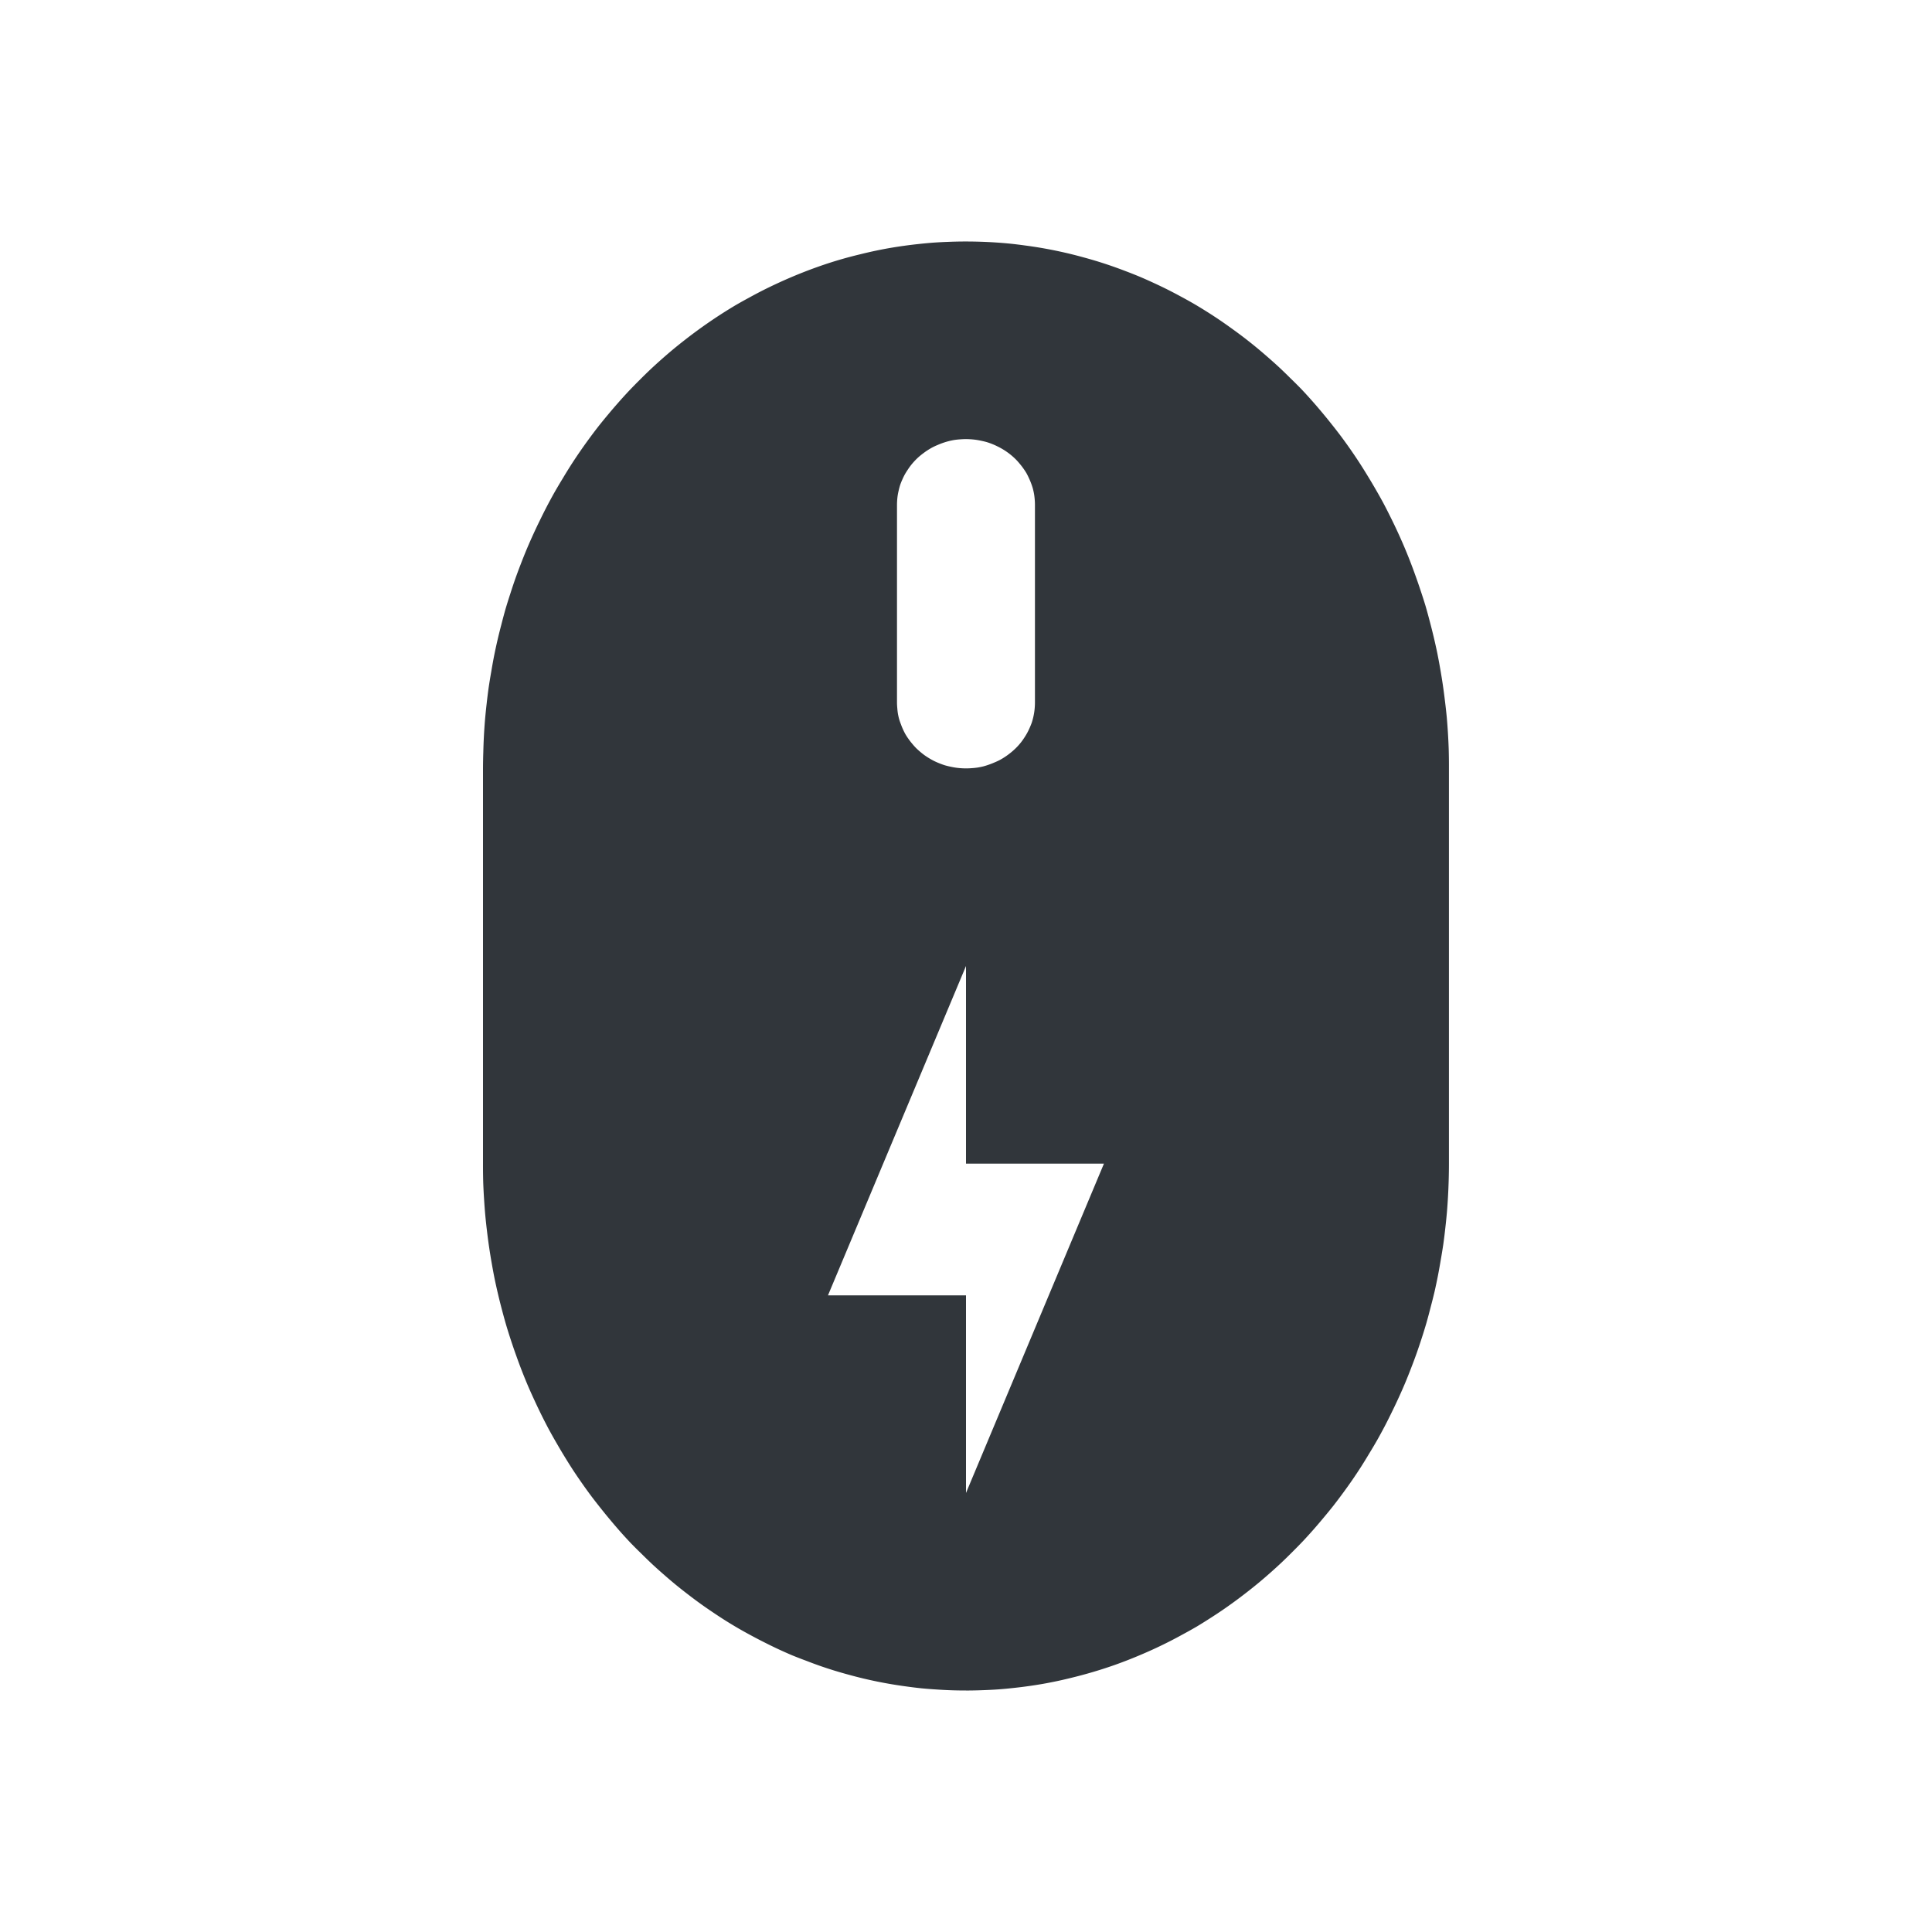<svg xmlns="http://www.w3.org/2000/svg" id="svg372" width="32" height="32" version="1.1">
<defs id="defs3">
<style id="current-color-scheme" type="text/css">
.ColorScheme-Contrast{color:#31363b}
</style>
</defs>
<g id="input-mouse-battery" transform="translate(-27 -224)">
<path id="path367" fill="currentColor" d="M42.946 228a8 8.728 0 0 0-.243.006 8 8.728 0 0 0-.246.013 8 8.728 0 0 0-.245.023 8 8.728 0 0 0-.244.03 8 8.728 0 0 0-.243.038 8 8.728 0 0 0-.241.047 8 8.728 0 0 0-.241.056 8 8.728 0 0 0-.237.061 8 8.728 0 0 0-.236.07 8 8.728 0 0 0-.237.08 8 8.728 0 0 0-.232.087 8 8.728 0 0 0-.228.094 8 8.728 0 0 0-.227.102 8 8.728 0 0 0-.224.109 8 8.728 0 0 0-.22.117 8 8.728 0 0 0-.22.123 8 8.728 0 0 0-.214.132 8 8.728 0 0 0-.21.139 8 8.728 0 0 0-.205.145 8 8.728 0 0 0-.2.151 8 8.728 0 0 0-.2.16 8 8.728 0 0 0-.191.164 8 8.728 0 0 0-.19.173 8 8.728 0 0 0-.183.179 8 8.728 0 0 0-.179.183 8 8.728 0 0 0-.172.19 8 8.728 0 0 0-.167.195 8 8.728 0 0 0-.163.2 8 8.728 0 0 0-.156.207 8 8.728 0 0 0-.15.211 8 8.728 0 0 0-.145.218 8 8.728 0 0 0-.136.221 8 8.728 0 0 0-.134.226 8 8.728 0 0 0-.125.23 8 8.728 0 0 0-.118.235 8 8.728 0 0 0-.112.236 8 8.728 0 0 0-.107.243 8 8.728 0 0 0-.098.245 8 8.728 0 0 0-.092.247 8 8.728 0 0 0-.084.252 8 8.728 0 0 0-.079.253 8 8.728 0 0 0-.069.258 8 8.728 0 0 0-.064.258 8 8.728 0 0 0-.056.26 8 8.728 0 0 0-.047.262 8 8.728 0 0 0-.043.264 8 8.728 0 0 0-.033.266 8 8.728 0 0 0-.027.267 8 8.728 0 0 0-.018.266 8 8.728 0 0 0-.01.267 8 8.728 0 0 0-.005.268v6.546a8 8.728 0 0 0 0 .057 8 8.728 0 0 0 .004.266 8 8.728 0 0 0 .014.269 8 8.728 0 0 0 .02.266 8 8.728 0 0 0 .029.267 8 8.728 0 0 0 .035.264 8 8.728 0 0 0 .043.264 8 8.728 0 0 0 .049.262 8 8.728 0 0 0 .058.26 8 8.728 0 0 0 .065.258 8 8.728 0 0 0 .071.256 8 8.728 0 0 0 .08.253 8 8.728 0 0 0 .087.252 8 8.728 0 0 0 .092.247 8 8.728 0 0 0 .1.245 8 8.728 0 0 0 .108.24 8 8.728 0 0 0 .113.237 8 8.728 0 0 0 .12.234 8 8.728 0 0 0 .128.228 8 8.728 0 0 0 .134.226 8 8.728 0 0 0 .138.22 8 8.728 0 0 0 .146.215 8 8.728 0 0 0 .151.21 8 8.728 0 0 0 .159.205 8 8.728 0 0 0 .163.2 8 8.728 0 0 0 .167.195 8 8.728 0 0 0 .174.19 8 8.728 0 0 0 .181.18 8 8.728 0 0 0 .183.177 8 8.728 0 0 0 .19.17 8 8.728 0 0 0 .194.165 8 8.728 0 0 0 .199.157 8 8.728 0 0 0 .203.152 8 8.728 0 0 0 .205.142 8 8.728 0 0 0 .212.139 8 8.728 0 0 0 .215.13 8 8.728 0 0 0 .218.121 8 8.728 0 0 0 .221.115 8 8.728 0 0 0 .226.11 8 8.728 0 0 0 .225.1 8 8.728 0 0 0 .232.09 8 8.728 0 0 0 .232.086 8 8.728 0 0 0 .235.077 8 8.728 0 0 0 .236.068 8 8.728 0 0 0 .24.062 8 8.728 0 0 0 .24.053 8 8.728 0 0 0 .244.045 8 8.728 0 0 0 .24.036 8 8.728 0 0 0 .246.03 8 8.728 0 0 0 .243.019 8 8.728 0 0 0 .246.013A8 8.728 0 0 0 43 252a8 8.728 0 0 0 .053 0 8 8.728 0 0 0 .243-.006 8 8.728 0 0 0 .246-.013 8 8.728 0 0 0 .245-.023 8 8.728 0 0 0 .244-.03 8 8.728 0 0 0 .243-.038 8 8.728 0 0 0 .241-.047 8 8.728 0 0 0 .241-.056 8 8.728 0 0 0 .237-.062 8 8.728 0 0 0 .236-.07 8 8.728 0 0 0 .237-.079 8 8.728 0 0 0 .232-.087 8 8.728 0 0 0 .228-.094 8 8.728 0 0 0 .228-.102 8 8.728 0 0 0 .223-.109 8 8.728 0 0 0 .22-.117 8 8.728 0 0 0 .22-.123 8 8.728 0 0 0 .214-.133 8 8.728 0 0 0 .21-.138 8 8.728 0 0 0 .205-.145 8 8.728 0 0 0 .2-.151 8 8.728 0 0 0 .2-.16 8 8.728 0 0 0 .191-.164 8 8.728 0 0 0 .19-.173 8 8.728 0 0 0 .183-.179 8 8.728 0 0 0 .179-.183 8 8.728 0 0 0 .172-.19 8 8.728 0 0 0 .167-.196 8 8.728 0 0 0 .163-.2 8 8.728 0 0 0 .156-.207 8 8.728 0 0 0 .15-.21 8 8.728 0 0 0 .145-.218 8 8.728 0 0 0 .136-.221 8 8.728 0 0 0 .134-.226 8 8.728 0 0 0 .125-.23 8 8.728 0 0 0 .118-.235 8 8.728 0 0 0 .112-.236 8 8.728 0 0 0 .107-.243 8 8.728 0 0 0 .098-.245 8 8.728 0 0 0 .092-.247 8 8.728 0 0 0 .085-.252 8 8.728 0 0 0 .078-.253 8 8.728 0 0 0 .069-.258 8 8.728 0 0 0 .065-.258 8 8.728 0 0 0 .055-.26 8 8.728 0 0 0 .047-.262 8 8.728 0 0 0 .043-.264 8 8.728 0 0 0 .033-.267 8 8.728 0 0 0 .027-.266 8 8.728 0 0 0 .018-.266 8 8.728 0 0 0 .011-.267 8 8.728 0 0 0 .004-.268v-6.546a8 8.728 0 0 0 0-.057 8 8.728 0 0 0-.004-.267 8 8.728 0 0 0-.013-.268 8 8.728 0 0 0-.02-.266 8 8.728 0 0 0-.03-.267 8 8.728 0 0 0-.035-.264 8 8.728 0 0 0-.043-.264 8 8.728 0 0 0-.049-.262 8 8.728 0 0 0-.058-.26 8 8.728 0 0 0-.065-.258 8 8.728 0 0 0-.07-.256 8 8.728 0 0 0-.081-.253 8 8.728 0 0 0-.087-.252 8 8.728 0 0 0-.092-.247 8 8.728 0 0 0-.1-.245 8 8.728 0 0 0-.107-.24 8 8.728 0 0 0-.114-.237 8 8.728 0 0 0-.12-.235 8 8.728 0 0 0-.128-.228 8 8.728 0 0 0-.134-.225 8 8.728 0 0 0-.138-.22 8 8.728 0 0 0-.145-.215 8 8.728 0 0 0-.152-.211 8 8.728 0 0 0-.159-.205 8 8.728 0 0 0-.163-.2 8 8.728 0 0 0-.167-.194 8 8.728 0 0 0-.174-.19 8 8.728 0 0 0-.181-.18 8 8.728 0 0 0-.183-.177 8 8.728 0 0 0-.19-.17 8 8.728 0 0 0-.194-.165 8 8.728 0 0 0-.199-.158 8 8.728 0 0 0-.203-.15 8 8.728 0 0 0-.205-.144 8 8.728 0 0 0-.212-.138 8 8.728 0 0 0-.214-.13 8 8.728 0 0 0-.22-.122 8 8.728 0 0 0-.22-.115 8 8.728 0 0 0-.226-.108 8 8.728 0 0 0-.225-.1 8 8.728 0 0 0-.232-.092 8 8.728 0 0 0-.232-.085 8 8.728 0 0 0-.235-.077 8 8.728 0 0 0-.236-.068 8 8.728 0 0 0-.24-.062 8 8.728 0 0 0-.24-.053 8 8.728 0 0 0-.243-.045 8 8.728 0 0 0-.242-.036 8 8.728 0 0 0-.245-.03 8 8.728 0 0 0-.243-.02 8 8.728 0 0 0-.246-.012A8 8.728 0 0 0 43 228a8 8.728 0 0 0-.054 0m.054 3.273a1.143 1.09 0 0 1 .064.002 1.143 1.09 0 0 1 .096.009 1.143 1.09 0 0 1 .094.017 1.143 1.09 0 0 1 .094.023 1.143 1.09 0 0 1 .09.032 1.143 1.09 0 0 1 .086.039 1.143 1.09 0 0 1 .085.046 1.143 1.09 0 0 1 .078.051 1.143 1.09 0 0 1 .074.058 1.143 1.09 0 0 1 .069.064 1.143 1.09 0 0 1 .062.07 1.143 1.09 0 0 1 .058.075 1.143 1.09 0 0 1 .05.076 1.143 1.09 0 0 1 .042.084 1.143 1.09 0 0 1 .036.085 1.143 1.09 0 0 1 .029.087 1.143 1.09 0 0 1 .02.09 1.143 1.09 0 0 1 .011.091 1.143 1.09 0 0 1 .004.092v3.273a1.143 1.09 0 0 1-.002.061 1.143 1.09 0 0 1-.009.092 1.143 1.09 0 0 1-.017.09 1.143 1.09 0 0 1-.025.09 1.143 1.09 0 0 1-.034.084 1.143 1.09 0 0 1-.04.083 1.143 1.09 0 0 1-.049.081 1.143 1.09 0 0 1-.053.075 1.143 1.09 0 0 1-.06.07 1.143 1.09 0 0 1-.068.066 1.143 1.09 0 0 1-.073.06 1.143 1.09 0 0 1-.078.055 1.143 1.09 0 0 1-.08.047 1.143 1.09 0 0 1-.088.04 1.143 1.09 0 0 1-.09.035 1.143 1.09 0 0 1-.09.028 1.143 1.09 0 0 1-.094.019 1.143 1.09 0 0 1-.096.01 1.143 1.09 0 0 1-.096.004 1.143 1.09 0 0 1-.065-.002 1.143 1.09 0 0 1-.096-.009 1.143 1.09 0 0 1-.094-.017 1.143 1.09 0 0 1-.094-.023 1.143 1.09 0 0 1-.089-.032 1.143 1.09 0 0 1-.087-.038 1.143 1.09 0 0 1-.085-.047 1.143 1.09 0 0 1-.078-.051 1.143 1.09 0 0 1-.073-.058 1.143 1.09 0 0 1-.07-.064 1.143 1.09 0 0 1-.062-.07 1.143 1.09 0 0 1-.058-.075 1.143 1.09 0 0 1-.05-.076 1.143 1.09 0 0 1-.042-.083 1.143 1.09 0 0 1-.035-.086 1.143 1.09 0 0 1-.03-.087 1.143 1.09 0 0 1-.02-.09 1.143 1.09 0 0 1-.01-.091 1.143 1.09 0 0 1-.005-.092v-3.273a1.143 1.09 0 0 1 .002-.061 1.143 1.09 0 0 1 .009-.092 1.143 1.09 0 0 1 .018-.09 1.143 1.09 0 0 1 .024-.089 1.143 1.09 0 0 1 .034-.085 1.143 1.09 0 0 1 .04-.083 1.143 1.09 0 0 1 .05-.081 1.143 1.09 0 0 1 .053-.075 1.143 1.09 0 0 1 .06-.07 1.143 1.09 0 0 1 .067-.066 1.143 1.09 0 0 1 .074-.06 1.143 1.09 0 0 1 .078-.055 1.143 1.09 0 0 1 .08-.047 1.143 1.09 0 0 1 .087-.04 1.143 1.09 0 0 1 .09-.035 1.143 1.09 0 0 1 .09-.027 1.143 1.09 0 0 1 .095-.02 1.143 1.09 0 0 1 .096-.01 1.143 1.09 0 0 1 .096-.004M43 240v3.273h2.285L43 248.728v-3.273h-2.286z" class="ColorScheme-Contrast"/>
<rect id="rect369" width="32" height="32" x="27" y="224" fill="none" ry="0"/>
</g>
</svg>
